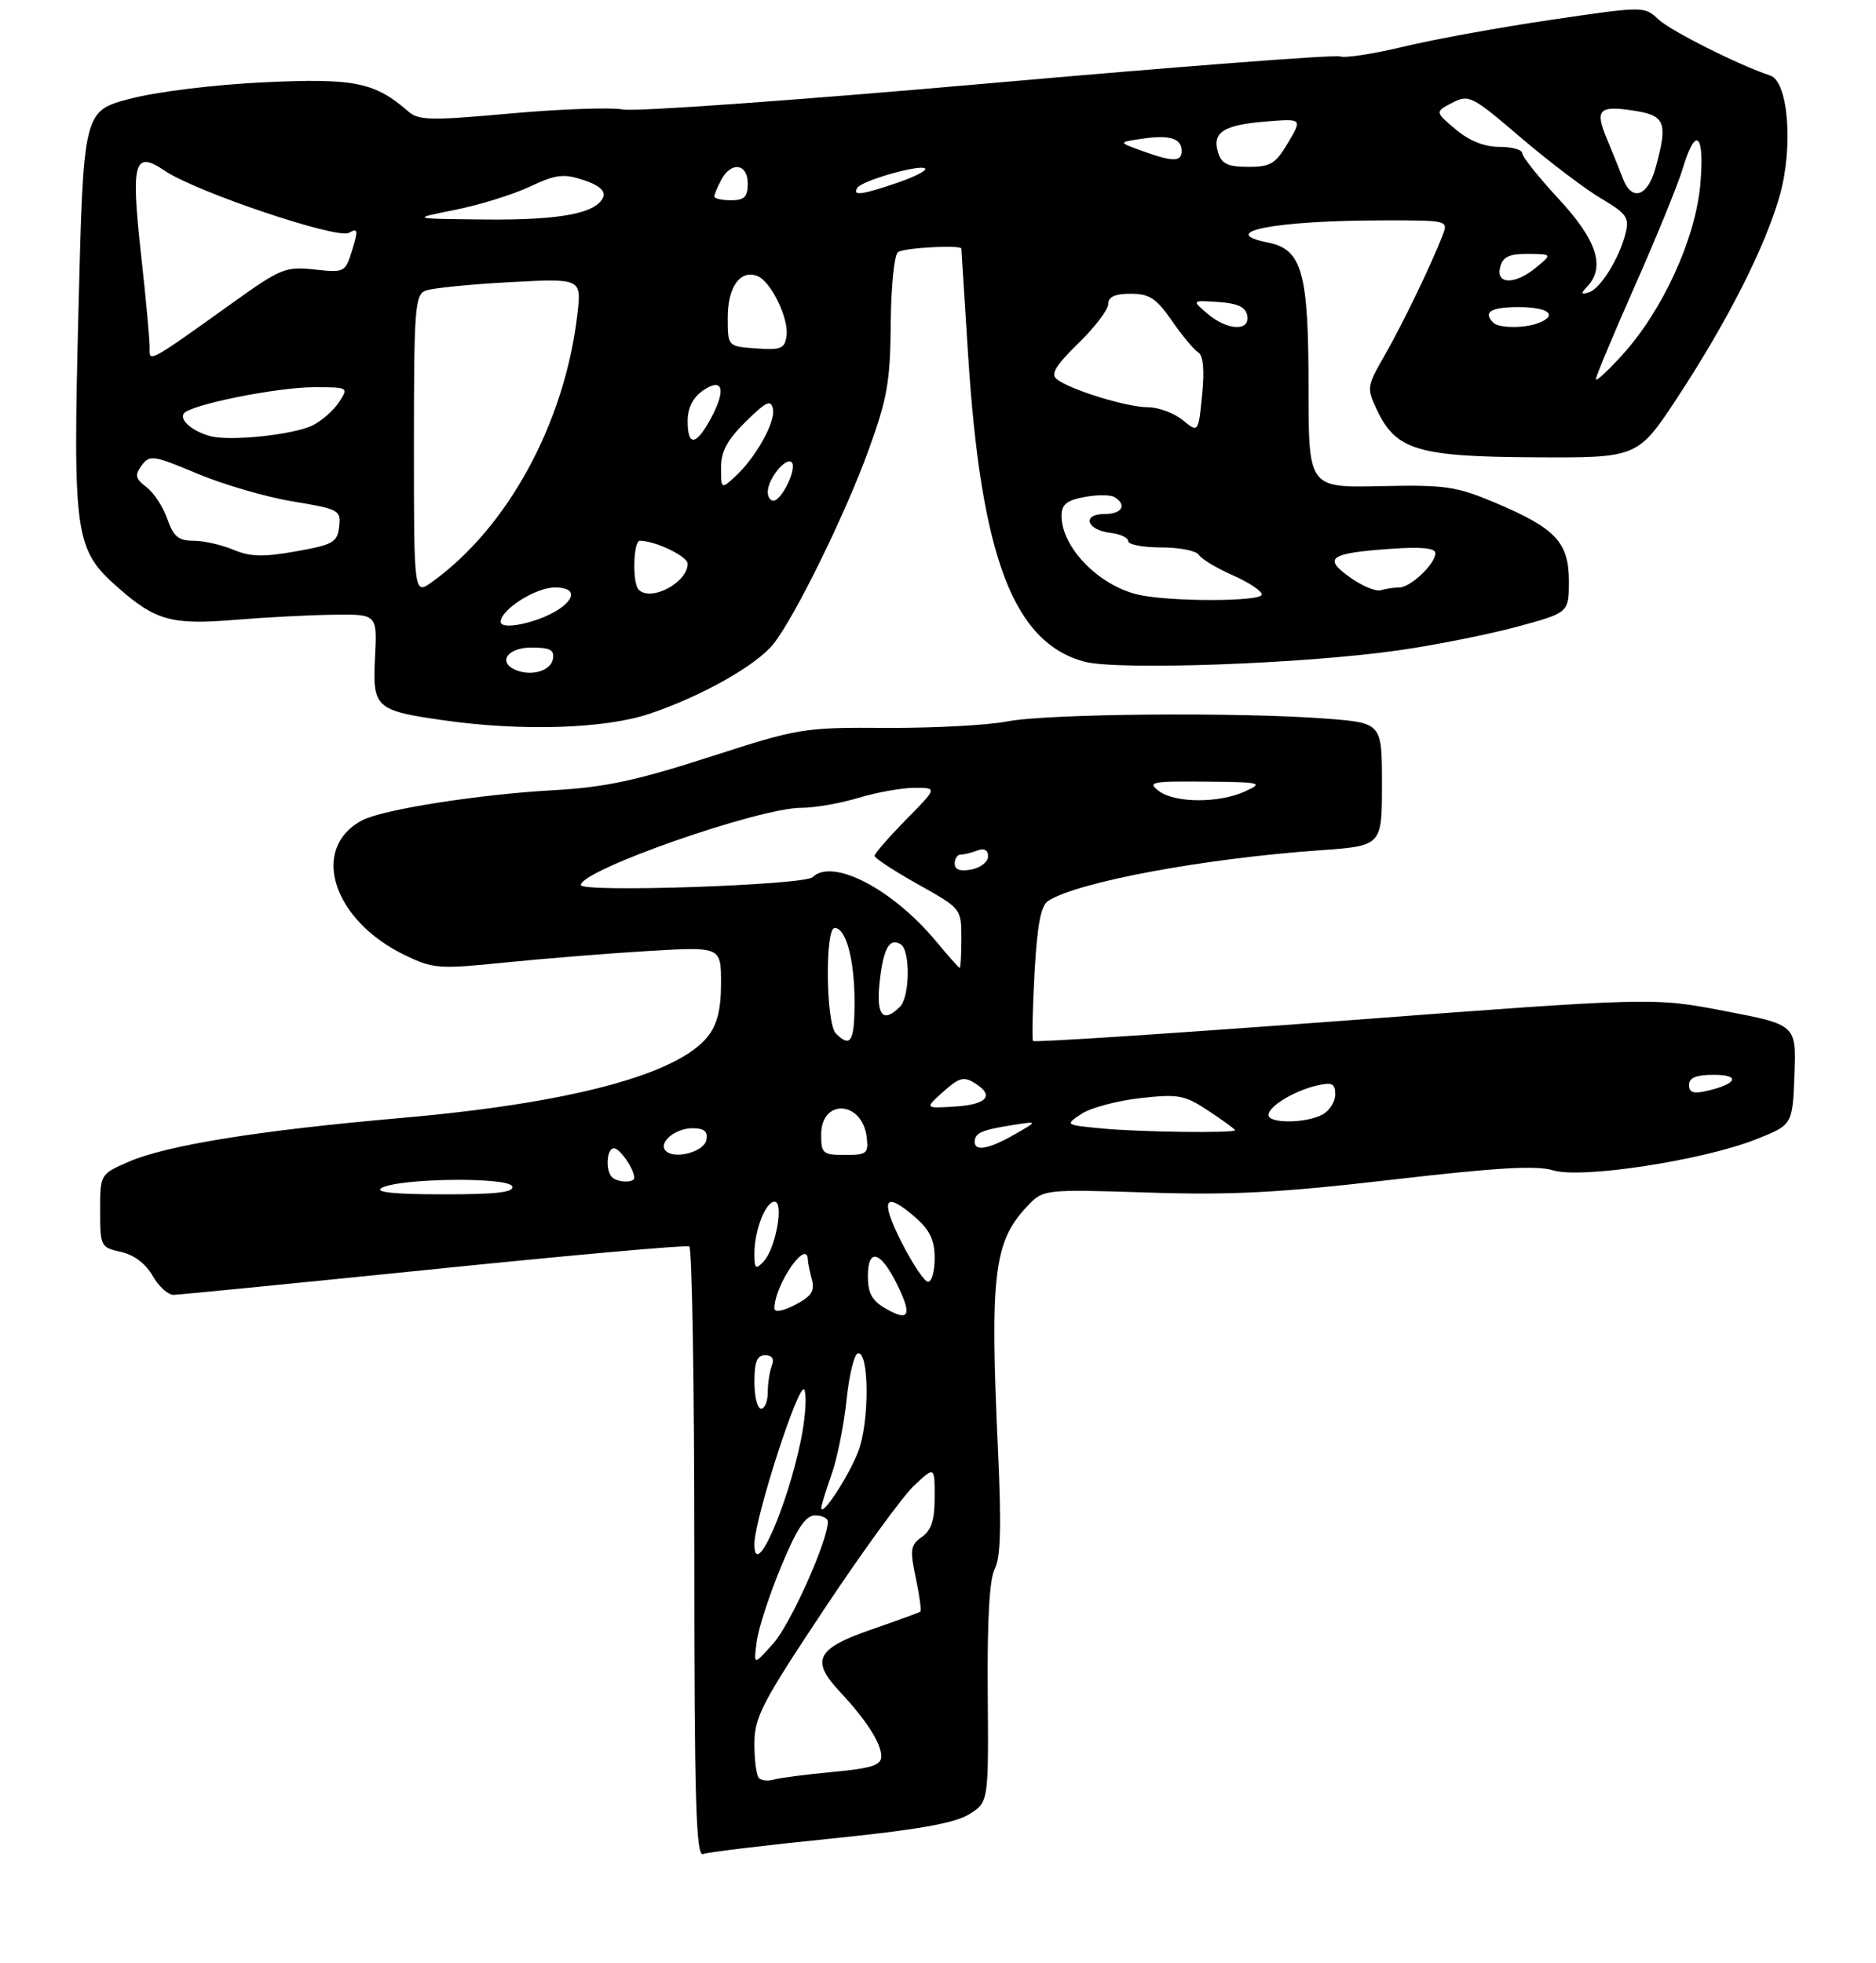 <?xml version="1.0" encoding="UTF-8" standalone="no"?>
<!DOCTYPE svg PUBLIC "-//W3C//DTD SVG 1.1//EN" "http://www.w3.org/Graphics/SVG/1.1/DTD/svg11.dtd" >
<svg xmlns="http://www.w3.org/2000/svg" xmlns:xlink="http://www.w3.org/1999/xlink" version="1.1" viewBox="0 0 281 294">
 <g >
 <path fill="currentColor"
d=" M 124.35 275.42 C 137.30 274.10 142.91 273.12 145.09 271.80 C 148.08 269.98 148.08 269.98 147.95 253.59 C 147.86 242.58 148.21 236.47 149.01 234.98 C 149.88 233.35 150.01 228.53 149.48 217.12 C 148.27 191.06 148.86 186.05 153.75 180.81 C 156.25 178.13 156.25 178.13 171.88 178.63 C 184.44 179.04 191.59 178.67 208.42 176.72 C 224.14 174.89 230.16 174.54 232.66 175.31 C 236.87 176.60 254.99 173.83 263.00 170.67 C 268.50 168.50 268.50 168.50 268.78 161.00 C 269.06 153.50 269.06 153.50 258.38 151.45 C 247.70 149.39 247.70 149.39 201.36 152.88 C 175.88 154.79 154.89 156.17 154.73 155.93 C 154.56 155.69 154.67 151.10 154.96 145.71 C 155.36 138.56 155.90 135.66 157.00 134.95 C 161.39 132.11 180.25 128.60 197.75 127.36 C 207.00 126.70 207.00 126.70 207.00 117.50 C 207.00 108.30 207.00 108.30 198.75 107.65 C 185.82 106.65 156.83 106.89 150.89 108.06 C 147.92 108.64 139.77 109.07 132.77 109.03 C 120.33 108.95 119.72 109.05 106.27 113.39 C 95.30 116.93 90.56 117.94 83.00 118.36 C 71.75 118.98 57.26 121.26 54.21 122.89 C 46.40 127.07 49.81 137.83 60.61 143.05 C 64.90 145.13 65.68 145.19 75.82 144.16 C 81.69 143.57 91.34 142.79 97.25 142.44 C 108.00 141.81 108.00 141.81 108.00 147.27 C 108.00 151.18 107.44 153.44 106.04 155.23 C 101.53 160.96 85.37 165.26 60.00 167.47 C 38.79 169.32 24.94 171.55 19.25 174.03 C 15.00 175.89 15.00 175.89 15.00 181.36 C 15.00 186.68 15.09 186.86 18.11 187.52 C 20.05 187.95 21.82 189.28 22.86 191.10 C 23.76 192.69 25.18 193.97 26.00 193.96 C 26.82 193.94 44.38 192.21 65.00 190.11 C 85.62 188.00 102.84 186.47 103.25 186.70 C 103.66 186.93 104.00 207.61 104.00 232.67 C 104.00 269.59 104.25 278.12 105.30 277.72 C 106.01 277.44 114.59 276.41 124.35 275.42 Z  M 97.28 106.92 C 105.08 104.30 113.35 99.64 115.88 96.42 C 119.11 92.32 126.60 77.05 130.07 67.50 C 132.91 59.69 133.35 57.18 133.42 48.50 C 133.46 43.00 133.95 38.17 134.50 37.77 C 135.40 37.11 143.99 36.64 144.00 37.25 C 144.01 37.39 144.46 44.57 145.01 53.21 C 146.94 83.43 151.80 96.25 162.42 99.11 C 167.40 100.45 195.31 99.45 209.44 97.42 C 214.91 96.64 222.89 95.05 227.19 93.89 C 235.00 91.78 235.00 91.78 235.00 87.06 C 235.00 81.24 233.01 79.12 223.95 75.30 C 218.10 72.84 216.50 72.61 206.75 72.82 C 196.00 73.06 196.00 73.06 196.00 57.98 C 196.00 40.81 195.04 37.36 189.96 36.34 C 182.03 34.76 191.02 33.02 207.23 33.01 C 216.90 33.00 216.95 33.01 216.08 35.25 C 214.40 39.62 210.08 48.56 207.38 53.27 C 204.72 57.91 204.69 58.12 206.28 61.47 C 209.13 67.44 212.40 68.41 229.91 68.50 C 245.31 68.58 245.31 68.58 251.26 59.54 C 258.77 48.12 264.48 36.83 266.61 29.19 C 268.63 21.92 267.85 12.21 265.17 11.32 C 260.45 9.76 250.24 4.63 248.39 2.89 C 246.29 0.92 246.23 0.92 232.39 2.96 C 224.75 4.08 214.80 5.89 210.28 6.98 C 205.75 8.07 201.46 8.73 200.73 8.45 C 200.00 8.17 176.29 9.99 148.04 12.49 C 119.79 14.99 95.17 16.75 93.34 16.40 C 91.50 16.06 83.90 16.33 76.45 17.00 C 64.67 18.07 62.69 18.04 61.21 16.74 C 56.16 12.31 53.11 11.69 39.53 12.33 C 32.10 12.68 23.49 13.74 19.50 14.79 C 12.50 16.62 12.50 16.62 11.75 46.56 C 10.90 80.37 11.18 82.32 17.74 88.07 C 23.30 92.96 25.76 93.63 35.16 92.85 C 39.75 92.47 46.42 92.12 50.00 92.08 C 56.50 92.00 56.50 92.00 56.17 98.48 C 55.78 106.03 56.23 106.44 66.50 107.90 C 78.17 109.56 90.56 109.17 97.28 106.92 Z  M 113.68 266.34 C 113.30 265.97 113.00 263.66 113.00 261.21 C 113.00 257.22 114.10 255.11 123.39 241.13 C 129.10 232.53 135.17 224.18 136.89 222.56 C 140.00 219.63 140.00 219.63 140.00 224.26 C 140.00 227.69 139.50 229.23 138.08 230.23 C 136.37 231.43 136.27 232.11 137.17 236.36 C 137.73 238.99 138.04 241.26 137.85 241.41 C 137.66 241.56 134.35 242.76 130.51 244.09 C 122.30 246.92 121.39 248.69 125.76 253.36 C 129.77 257.65 132.00 261.12 132.00 263.09 C 132.00 264.41 130.54 264.88 124.75 265.42 C 120.76 265.79 116.79 266.31 115.93 266.56 C 115.06 266.81 114.05 266.72 113.68 266.34 Z  M 113.35 245.88 C 113.61 243.89 115.26 238.83 117.01 234.63 C 119.39 228.90 120.66 227.00 122.09 227.00 C 123.14 227.00 124.00 227.42 124.00 227.94 C 124.00 230.79 118.44 243.22 115.87 246.12 C 112.87 249.50 112.87 249.50 113.35 245.88 Z  M 113.00 231.30 C 113.00 227.50 119.80 206.49 120.49 208.19 C 120.86 209.12 120.63 212.49 119.97 215.69 C 117.84 225.99 113.00 236.84 113.00 231.30 Z  M 123.02 225.88 C 123.01 225.53 123.70 223.28 124.55 220.88 C 125.40 218.47 126.41 213.45 126.80 209.72 C 127.18 205.99 127.95 202.84 128.50 202.72 C 130.21 202.34 130.25 213.08 128.54 217.45 C 127.09 221.19 123.07 227.31 123.02 225.88 Z  M 113.00 207.00 C 113.00 203.99 113.40 203.00 114.61 203.00 C 115.66 203.00 116.01 203.54 115.61 204.58 C 115.27 205.45 115.00 207.25 115.00 208.58 C 115.00 209.91 114.55 211.00 114.00 211.00 C 113.45 211.00 113.00 209.20 113.00 207.00 Z  M 132.75 196.06 C 130.62 194.85 130.00 193.76 130.00 191.17 C 130.00 186.87 131.88 187.37 134.33 192.31 C 136.66 197.00 136.22 198.04 132.75 196.06 Z  M 116.00 195.99 C 116.00 192.47 120.95 185.31 121.01 188.75 C 121.02 189.16 121.29 190.48 121.61 191.67 C 122.07 193.38 121.53 194.19 119.10 195.45 C 117.26 196.40 116.00 196.62 116.00 195.99 Z  M 135.00 186.00 C 131.73 179.51 132.50 178.30 137.25 182.48 C 139.28 184.27 140.00 185.83 140.00 188.45 C 140.00 190.40 139.56 192.00 139.01 192.00 C 138.47 192.00 136.67 189.30 135.00 186.00 Z  M 113.00 187.78 C 113.00 184.30 114.67 180.00 116.02 180.00 C 117.47 180.00 116.18 187.06 114.38 188.96 C 113.19 190.23 113.00 190.07 113.00 187.78 Z  M 57.15 177.95 C 59.75 176.47 76.21 176.27 76.72 177.71 C 77.03 178.60 74.35 178.91 66.32 178.90 C 59.08 178.90 56.04 178.58 57.15 177.95 Z  M 91.67 176.33 C 90.65 175.31 90.87 172.00 91.96 172.00 C 92.86 172.00 95.00 175.13 95.00 176.43 C 95.00 177.22 92.48 177.14 91.67 176.33 Z  M 99.72 172.39 C 98.53 171.20 101.11 169.00 103.70 169.00 C 105.49 169.00 106.06 169.47 105.81 170.75 C 105.48 172.53 101.05 173.72 99.72 172.39 Z  M 123.00 169.97 C 123.00 164.50 129.16 164.85 129.82 170.35 C 130.11 172.78 129.84 173.00 126.57 173.00 C 123.26 173.00 123.00 172.78 123.00 169.97 Z  M 146.00 171.06 C 146.00 169.72 146.99 169.27 151.51 168.55 C 155.50 167.91 155.50 167.91 152.00 169.91 C 148.17 172.11 146.00 172.52 146.00 171.06 Z  M 165.00 169.03 C 159.50 168.50 159.50 168.50 162.00 166.84 C 163.38 165.93 167.33 164.88 170.79 164.49 C 176.53 163.85 177.44 164.02 181.04 166.41 C 183.22 167.85 185.00 169.15 185.00 169.29 C 185.00 169.76 170.64 169.58 165.00 169.03 Z  M 190.00 167.02 C 190.00 165.73 193.82 163.40 197.25 162.60 C 199.54 162.07 200.00 162.29 200.00 163.95 C 200.00 165.04 199.13 166.40 198.07 166.96 C 195.62 168.28 190.00 168.32 190.00 167.02 Z  M 141.29 163.53 C 143.66 161.40 144.37 161.21 146.04 162.26 C 149.03 164.12 147.83 165.47 142.92 165.76 C 138.50 166.03 138.50 166.03 141.29 163.53 Z  M 253.00 162.52 C 253.00 161.43 254.06 161.00 256.70 161.00 C 260.75 161.00 260.22 162.34 255.75 163.39 C 253.67 163.88 253.00 163.67 253.00 162.52 Z  M 125.20 154.80 C 123.71 153.31 123.55 139.00 125.02 139.00 C 126.72 139.00 128.00 143.77 128.00 150.07 C 128.00 156.03 127.42 157.02 125.20 154.80 Z  M 131.74 147.25 C 132.29 142.10 133.21 140.40 134.91 141.45 C 136.38 142.35 136.30 149.30 134.80 150.80 C 132.27 153.33 131.23 152.12 131.74 147.25 Z  M 140.21 141.00 C 133.70 133.16 124.70 128.48 121.72 131.39 C 120.50 132.59 87.00 133.73 87.00 132.57 C 87.00 130.33 113.64 121.00 120.05 121.00 C 122.05 121.00 125.89 120.33 128.59 119.51 C 131.29 118.69 135.06 118.02 136.96 118.01 C 140.42 118.00 140.42 118.00 135.71 122.78 C 133.12 125.42 131.00 127.85 131.00 128.20 C 131.00 128.54 133.93 130.46 137.50 132.46 C 143.98 136.09 144.00 136.11 144.00 140.55 C 144.00 143.00 143.89 144.99 143.75 144.98 C 143.61 144.97 142.02 143.18 140.21 141.00 Z  M 143.00 129.36 C 143.00 128.61 143.41 128.00 143.92 128.00 C 144.42 128.00 145.55 127.73 146.42 127.39 C 147.42 127.01 148.00 127.33 148.00 128.28 C 148.00 129.10 146.88 129.98 145.50 130.24 C 143.82 130.57 143.00 130.27 143.00 129.36 Z  M 173.56 118.47 C 171.81 117.14 172.49 117.01 180.56 117.08 C 188.96 117.16 189.32 117.25 186.50 118.54 C 182.55 120.34 175.99 120.31 173.56 118.47 Z  M 77.25 100.36 C 74.49 99.20 76.01 97.00 79.57 97.00 C 82.44 97.00 83.08 97.35 82.81 98.75 C 82.48 100.50 79.59 101.34 77.25 100.36 Z  M 75.00 93.15 C 75.00 91.32 80.22 88.00 83.10 88.00 C 88.24 88.00 84.61 92.05 78.22 93.45 C 76.26 93.88 75.00 93.77 75.00 93.15 Z  M 170.39 89.05 C 164.52 87.65 159.02 81.97 159.01 77.30 C 159.00 75.57 159.75 74.95 162.44 74.45 C 164.32 74.09 166.35 74.10 166.94 74.46 C 168.86 75.65 168.05 77.00 165.42 77.00 C 161.99 77.00 162.77 79.40 166.33 79.82 C 167.80 79.99 169.00 80.55 169.00 81.07 C 169.00 81.58 171.22 82.00 173.94 82.00 C 176.66 82.00 179.19 82.50 179.57 83.11 C 179.95 83.73 182.23 85.10 184.63 86.16 C 187.03 87.22 189.00 88.52 189.00 89.05 C 189.00 90.15 175.01 90.16 170.39 89.05 Z  M 62.00 66.68 C 62.00 46.21 62.16 44.15 63.75 43.53 C 64.71 43.16 70.36 42.59 76.30 42.27 C 87.11 41.69 87.11 41.69 86.48 47.10 C 84.60 63.31 76.10 78.96 64.75 87.15 C 62.00 89.14 62.00 89.14 62.00 66.68 Z  M 95.67 88.33 C 94.69 87.36 94.85 81.00 95.85 81.00 C 98.14 81.00 103.00 83.34 103.00 84.44 C 103.00 87.26 97.51 90.18 95.67 88.33 Z  M 202.22 86.49 C 198.13 83.58 199.12 82.87 208.14 82.22 C 212.88 81.88 215.00 82.08 215.00 82.87 C 215.00 84.47 211.28 88.00 209.58 88.00 C 208.80 88.00 207.56 88.19 206.83 88.41 C 206.10 88.64 204.02 87.78 202.22 86.49 Z  M 34.97 82.35 C 33.21 81.61 30.52 81.00 28.98 81.00 C 26.74 81.00 25.98 80.37 25.07 77.75 C 24.45 75.96 23.05 73.81 21.95 72.98 C 20.26 71.69 20.15 71.18 21.22 69.72 C 22.42 68.09 22.95 68.17 29.56 70.95 C 33.45 72.58 39.88 74.46 43.86 75.11 C 50.81 76.26 51.09 76.42 50.80 78.90 C 50.53 81.24 49.89 81.60 44.33 82.59 C 39.46 83.46 37.50 83.41 34.97 82.35 Z  M 115.00 73.69 C 115.00 71.75 117.72 68.39 118.59 69.25 C 119.44 70.11 117.10 75.00 115.83 75.00 C 115.37 75.00 115.00 74.41 115.00 73.69 Z  M 108.00 70.05 C 108.00 67.62 108.94 65.88 111.71 63.15 C 114.78 60.13 115.48 59.80 115.78 61.26 C 116.19 63.23 113.13 68.66 110.03 71.47 C 108.03 73.28 108.00 73.26 108.00 70.05 Z  M 31.50 65.33 C 28.84 64.60 26.90 62.97 27.52 61.96 C 28.33 60.66 41.44 58.00 47.07 58.00 C 52.21 58.00 52.23 58.02 50.77 60.25 C 49.96 61.49 48.18 63.05 46.82 63.72 C 43.97 65.13 34.44 66.13 31.50 65.33 Z  M 103.00 63.06 C 103.00 61.14 103.78 59.56 105.24 58.54 C 108.26 56.43 108.83 58.31 106.48 62.67 C 104.26 66.78 103.00 66.93 103.00 63.06 Z  M 177.14 62.92 C 175.84 61.86 173.49 61.00 171.92 61.00 C 168.78 61.00 160.20 58.35 158.27 56.78 C 157.34 56.04 158.16 54.70 161.52 51.43 C 163.98 49.03 166.00 46.38 166.00 45.54 C 166.00 44.46 167.00 44.00 169.36 44.00 C 172.17 44.00 173.20 44.68 175.53 48.04 C 177.07 50.27 178.85 52.40 179.48 52.79 C 180.23 53.26 180.43 55.43 180.06 59.17 C 179.50 64.84 179.50 64.84 177.14 62.92 Z  M 239.04 56.81 C 239.02 56.43 241.65 50.13 244.89 42.81 C 248.13 35.49 251.35 27.59 252.05 25.25 C 254.01 18.69 255.38 20.00 254.67 27.75 C 253.92 35.85 249.05 46.47 243.06 53.10 C 240.87 55.52 239.06 57.19 239.04 56.81 Z  M 22.42 52.25 C 22.46 51.29 21.89 44.95 21.13 38.17 C 19.59 24.18 20.07 22.47 24.70 25.59 C 29.37 28.75 50.50 35.86 52.26 34.88 C 53.61 34.12 53.67 34.45 52.76 37.44 C 51.72 40.81 51.62 40.86 47.10 40.37 C 42.79 39.90 42.03 40.21 34.92 45.30 C 22.42 54.26 22.33 54.31 22.42 52.25 Z  M 113.25 52.19 C 109.00 51.89 109.00 51.89 109.00 47.56 C 109.00 42.99 110.88 40.36 113.43 41.34 C 115.47 42.12 118.18 47.69 117.81 50.32 C 117.54 52.23 116.97 52.46 113.25 52.19 Z  M 180.86 46.99 C 178.50 44.97 178.50 44.97 182.49 45.24 C 185.37 45.43 186.58 45.99 186.82 47.25 C 187.28 49.68 183.85 49.53 180.86 46.99 Z  M 223.67 48.33 C 222.08 46.74 223.30 46.00 227.50 46.00 C 231.96 46.00 233.46 47.23 230.42 48.39 C 228.32 49.20 224.50 49.17 223.67 48.33 Z  M 237.75 42.92 C 240.50 40.01 239.19 35.97 233.50 29.83 C 230.47 26.56 228.00 23.46 228.00 22.94 C 228.00 22.42 226.46 22.00 224.58 22.00 C 222.34 22.00 220.07 21.09 218.04 19.38 C 214.92 16.75 214.92 16.75 217.52 15.40 C 220.02 14.11 220.46 14.33 227.81 20.62 C 232.04 24.23 237.45 28.33 239.82 29.73 C 243.62 31.97 244.07 32.60 243.50 34.89 C 242.58 38.66 239.72 43.27 237.99 43.79 C 236.79 44.16 236.74 43.99 237.75 42.92 Z  M 224.71 40.00 C 225.11 38.45 226.06 38.01 228.87 38.03 C 232.50 38.07 232.50 38.07 230.14 40.03 C 226.96 42.68 224.01 42.66 224.71 40.00 Z  M 68.13 31.44 C 71.78 30.72 76.82 29.15 79.34 27.97 C 83.28 26.12 84.41 25.98 87.41 26.97 C 89.69 27.72 90.71 28.59 90.37 29.49 C 89.42 31.95 83.90 33.00 72.60 32.88 C 61.50 32.77 61.50 32.77 68.13 31.44 Z  M 107.00 29.43 C 107.00 29.12 107.47 28.00 108.04 26.93 C 109.53 24.14 112.00 24.49 112.00 27.50 C 112.00 29.50 111.50 30.00 109.50 30.00 C 108.12 30.00 107.00 29.75 107.00 29.43 Z  M 128.42 28.14 C 129.09 27.04 137.88 24.55 138.58 25.25 C 138.87 25.54 136.98 26.50 134.38 27.39 C 129.03 29.21 127.64 29.38 128.42 28.14 Z  M 243.09 26.75 C 242.62 25.51 241.54 22.82 240.68 20.77 C 238.84 16.38 239.50 15.74 244.94 16.61 C 249.46 17.33 249.84 18.43 247.95 25.25 C 246.77 29.47 244.41 30.21 243.09 26.75 Z  M 182.47 22.90 C 181.50 19.86 183.20 18.73 189.51 18.21 C 195.08 17.75 195.08 17.75 192.94 21.37 C 191.07 24.54 190.32 25.00 186.97 25.00 C 183.95 25.00 182.99 24.55 182.47 22.90 Z  M 171.00 22.58 C 167.50 21.31 167.50 21.31 171.00 20.79 C 175.18 20.16 177.00 20.72 177.00 22.61 C 177.00 24.28 175.66 24.27 171.00 22.58 Z "/>
</g>
</svg>